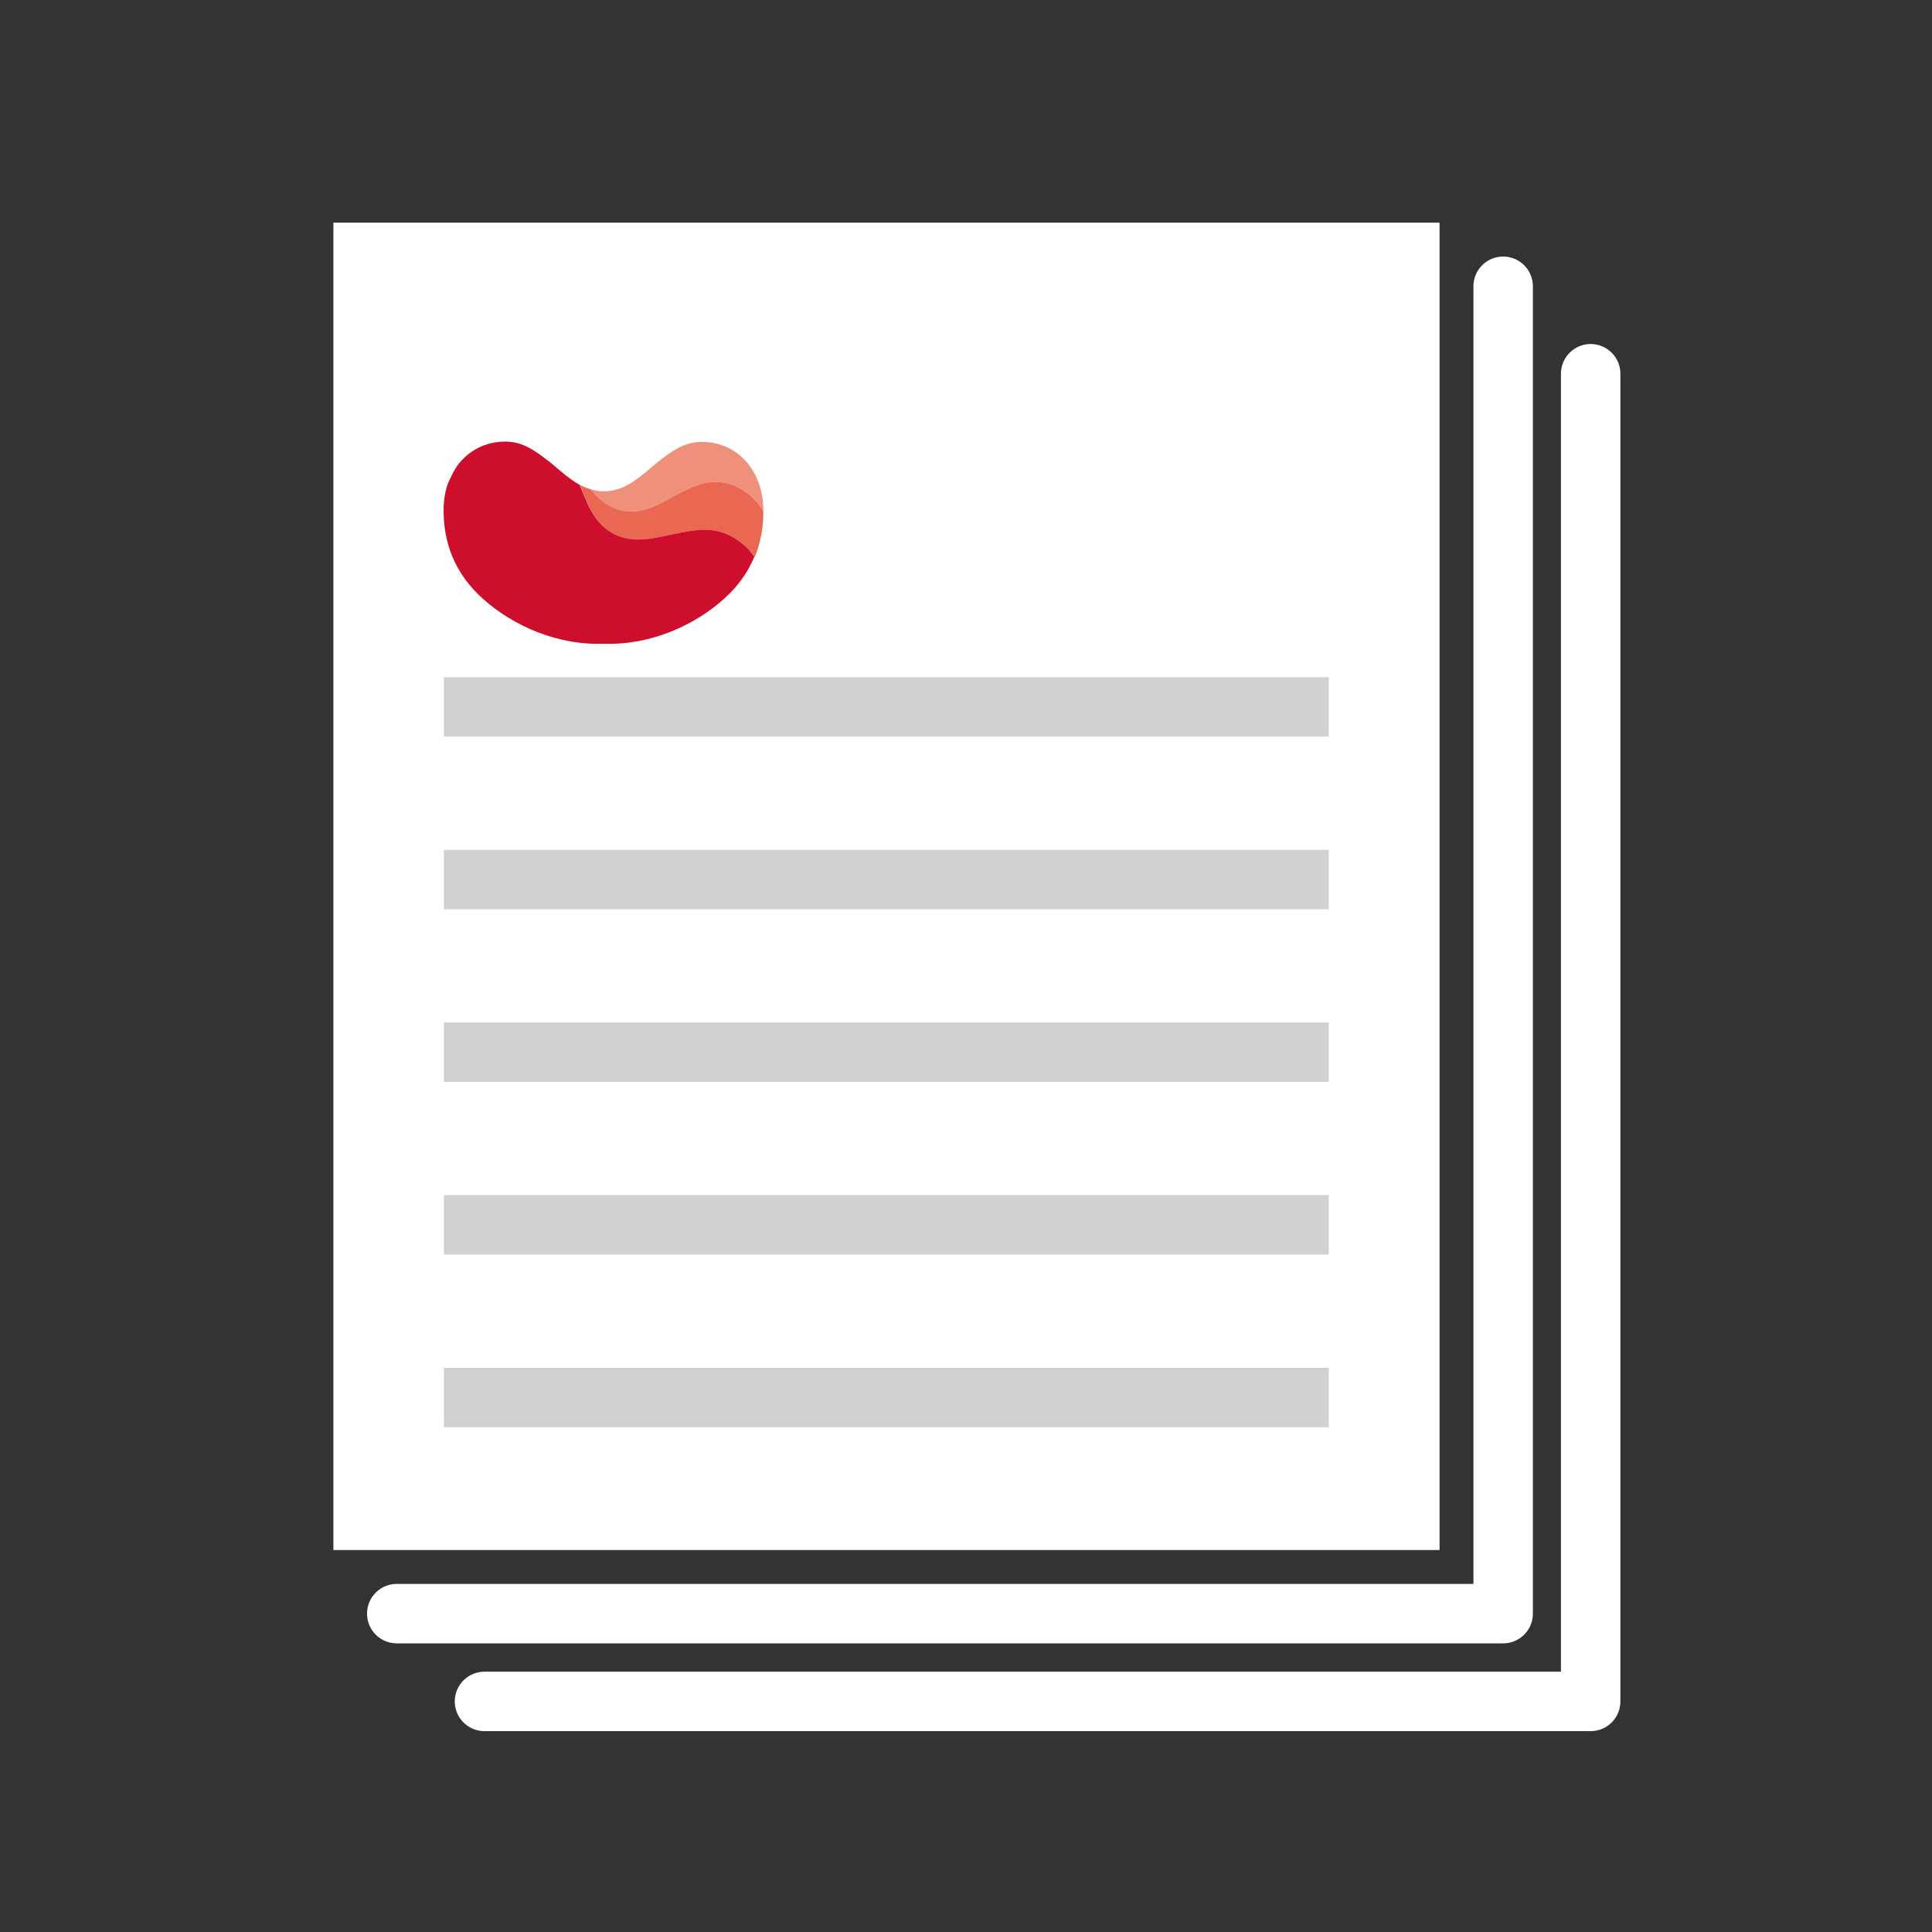 <svg width="65" height="65" viewBox="0 0 65 65" fill="none" xmlns="http://www.w3.org/2000/svg">
<rect x="0" y="0" width="65" height="65" fill="#333333" stroke="none"/>
<path d="M48.432 7.491H11.217V52.149H48.432V7.491Z" fill="white"/>
<path d="M20.934 17.179H20.944C21.679 17.332 22.31 16.864 22.835 16.606C23.332 16.358 23.8 16.128 24.383 16.243C24.976 16.367 25.425 16.721 25.683 17.208C25.683 17.198 25.683 17.189 25.683 17.189C25.683 15.841 24.813 14.867 23.619 14.867C22.998 14.867 22.568 15.201 22.119 15.555C21.641 15.928 21.106 16.529 20.323 16.529H20.313C20.16 16.529 20.017 16.501 19.873 16.463C20.141 16.787 20.466 17.084 20.934 17.179Z" fill="#EE907B"/>
<path d="M20.638 17.953L20.648 17.963C21.383 18.354 22.196 18.049 22.826 17.934C23.428 17.829 24.001 17.724 24.584 18.029C24.928 18.211 25.196 18.459 25.387 18.756C25.587 18.288 25.683 17.771 25.683 17.208C25.416 16.721 24.966 16.367 24.384 16.243C23.801 16.128 23.333 16.357 22.836 16.606C22.31 16.864 21.689 17.332 20.944 17.179H20.934C20.476 17.084 20.141 16.787 19.874 16.462C19.75 16.424 19.625 16.377 19.511 16.31C19.74 16.873 19.969 17.599 20.638 17.953Z" fill="#EA6852"/>
<path d="M24.584 18.03C24.001 17.724 23.428 17.819 22.826 17.934C22.195 18.049 21.383 18.345 20.648 17.963L20.638 17.953C19.969 17.6 19.74 16.883 19.501 16.31C19.119 16.099 18.794 15.784 18.498 15.545C18.173 15.297 17.867 15.058 17.494 14.934C17.342 14.886 17.179 14.857 16.998 14.857C16.329 14.857 15.756 15.163 15.383 15.67C15.335 15.736 15.297 15.813 15.249 15.889C15.182 16.014 15.125 16.147 15.068 16.271C14.972 16.539 14.924 16.845 14.924 17.17C14.924 18.278 15.306 19.214 16.061 19.969C16.529 20.437 17.131 20.848 17.81 21.154C18.517 21.469 19.3 21.66 20.103 21.66H20.514C22.09 21.66 23.6 20.915 24.546 19.969C24.909 19.606 25.186 19.195 25.377 18.737C25.195 18.459 24.928 18.211 24.584 18.03Z" fill="#CE0E2D"/>
<path d="M14.934 47.018H44.706" stroke="#D1D1D1" stroke-width="2" stroke-miterlimit="10"/>
<path d="M14.934 41.209H44.706" stroke="#D1D1D1" stroke-width="2" stroke-miterlimit="10"/>
<path d="M14.934 35.4H44.706" stroke="#D1D1D1" stroke-width="2" stroke-miterlimit="10"/>
<path d="M14.934 29.591H44.706" stroke="#D1D1D1" stroke-width="2" stroke-miterlimit="10"/>
<path d="M14.934 23.782H44.706" stroke="#D1D1D1" stroke-width="2" stroke-miterlimit="10"/>
<path d="M50.572 9.631V54.289H13.348" stroke="white" stroke-width="2" stroke-miterlimit="10" stroke-linecap="round" stroke-linejoin="round"/>
<path d="M53.516 12.574V57.242H16.3" stroke="white" stroke-width="2" stroke-miterlimit="10" stroke-linecap="round" stroke-linejoin="round"/>
</svg>
